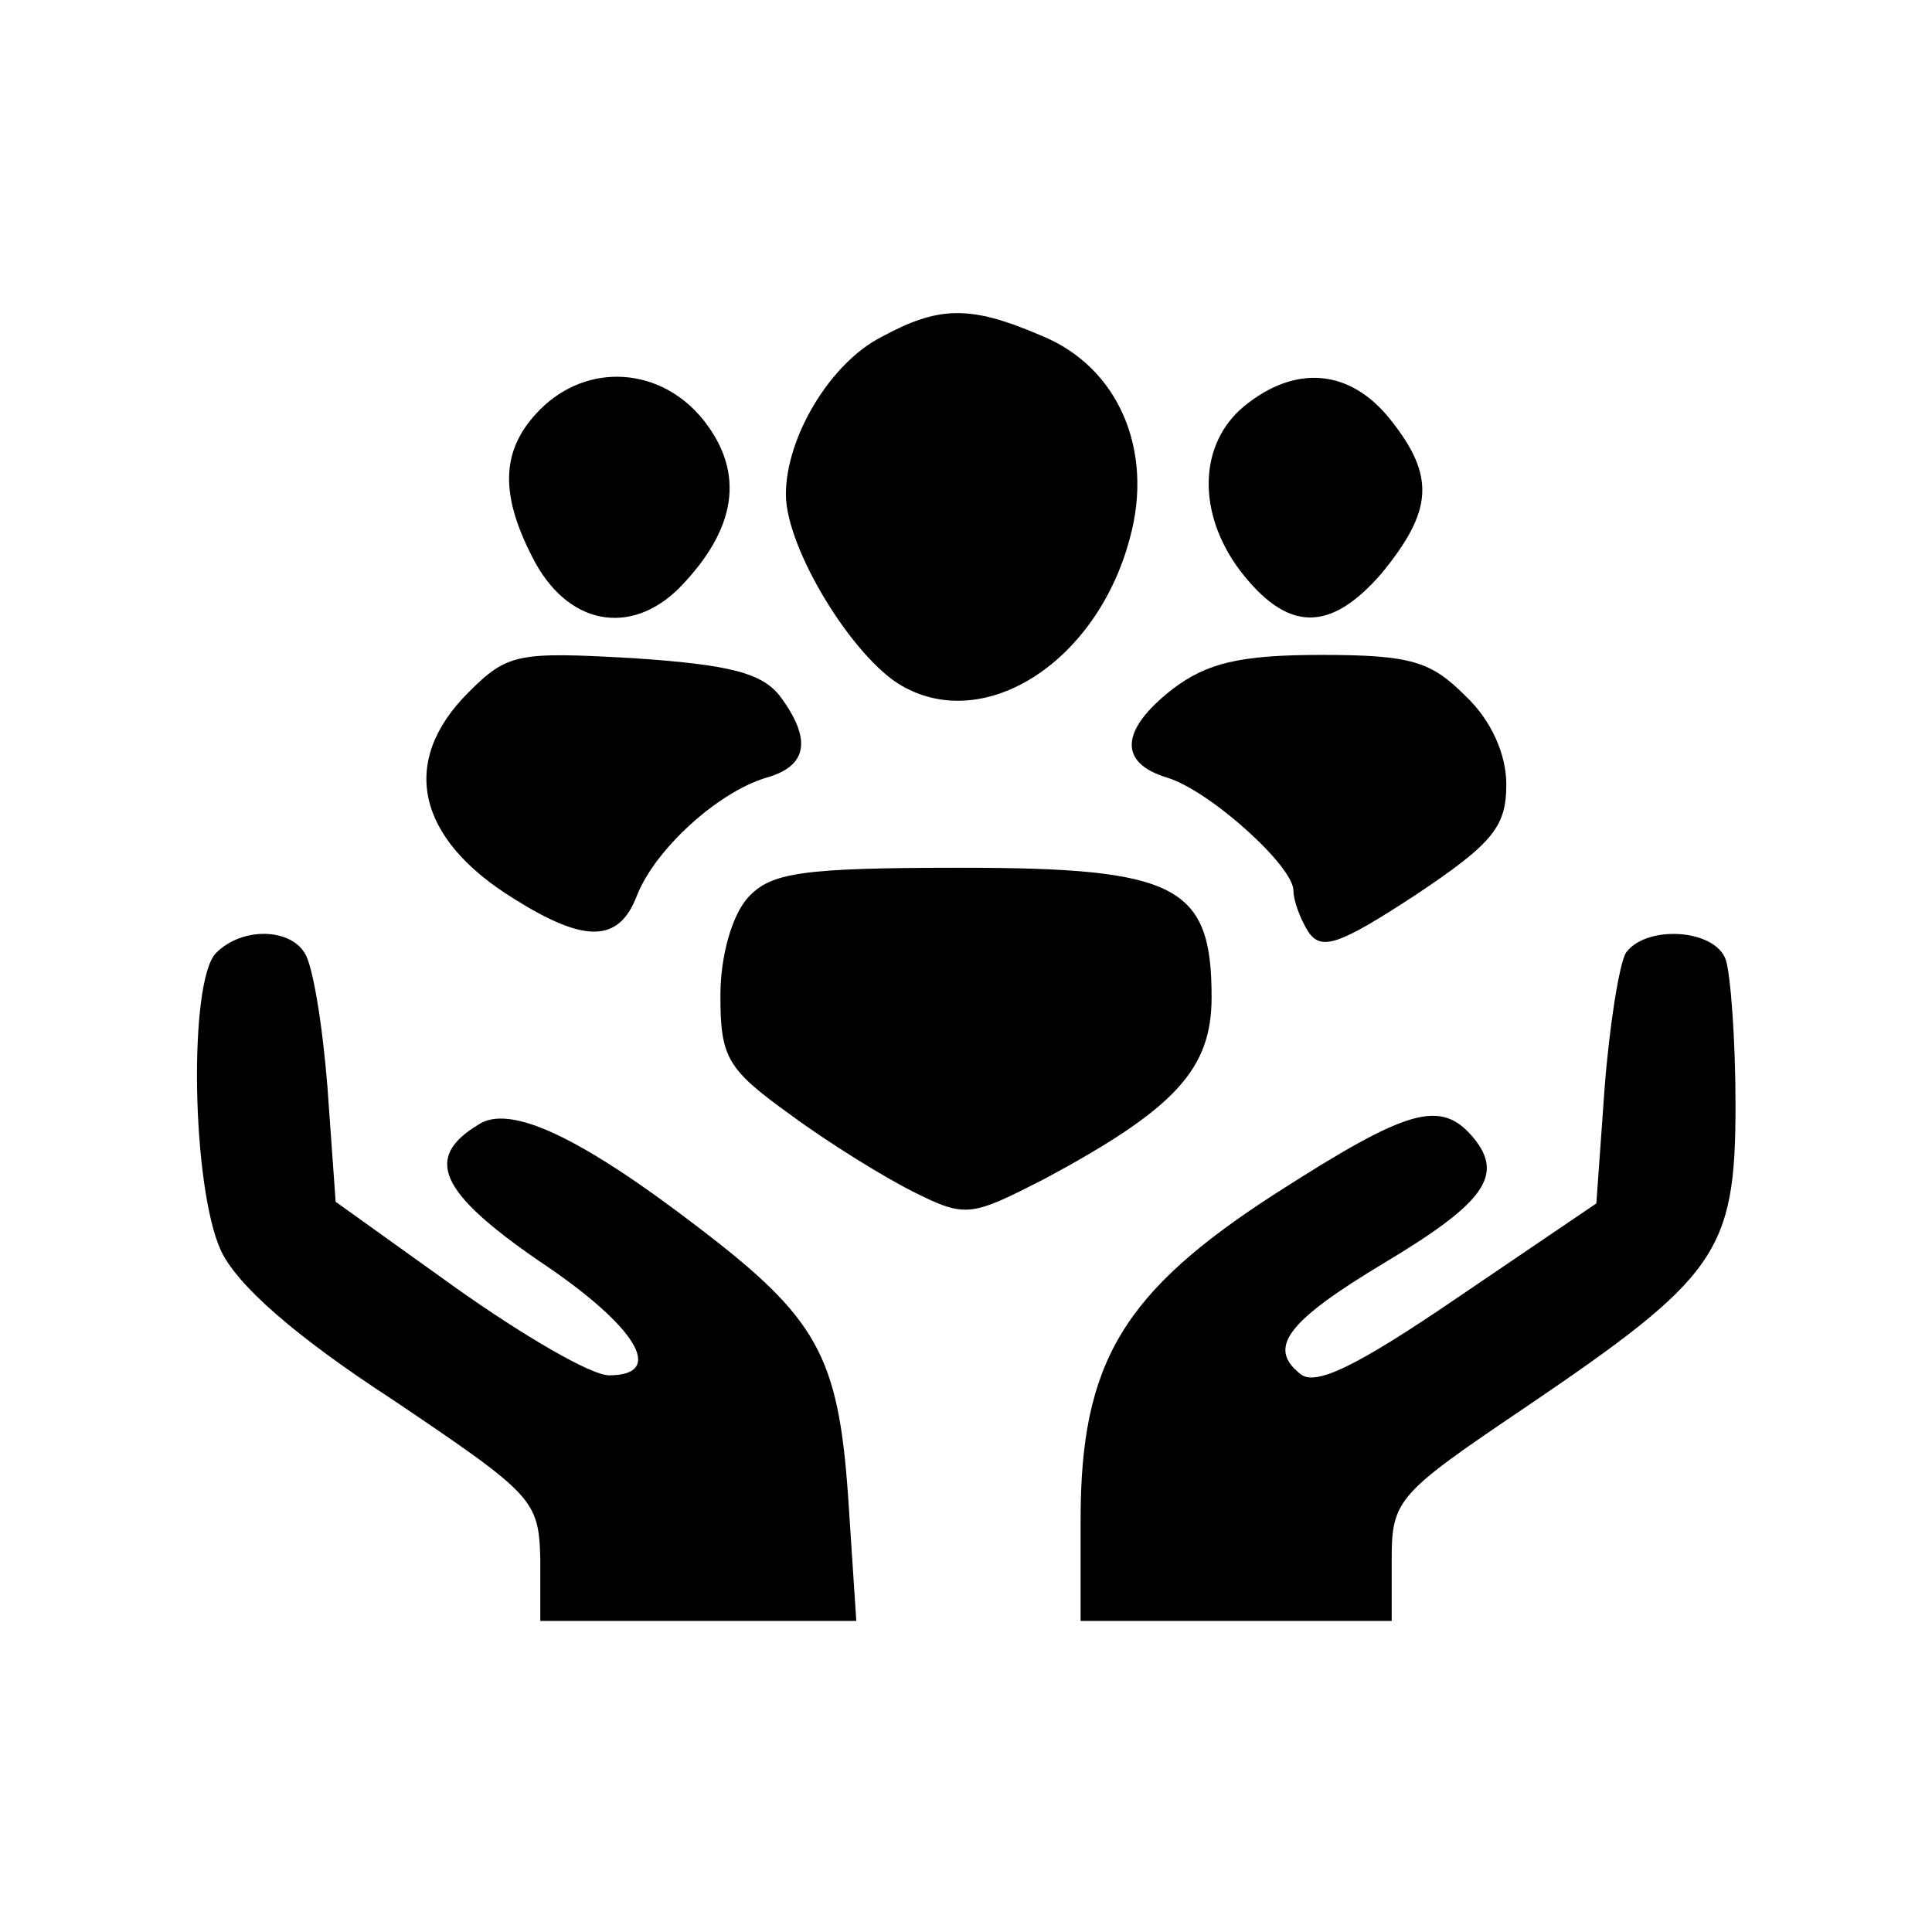 <?xml version="1.0" standalone="no"?>
<!DOCTYPE svg PUBLIC "-//W3C//DTD SVG 20010904//EN"
 "http://www.w3.org/TR/2001/REC-SVG-20010904/DTD/svg10.dtd">
<svg version="1.0" xmlns="http://www.w3.org/2000/svg"
 width="118pt" height="118pt" viewBox="0 0 118 118"
 preserveAspectRatio="xMidYMid meet">

<g transform="translate(0,118) scale(0.1,-0.1)"
fill="#000000" stroke="none">
<path d="M538 974 c-31 -16 -58 -61 -58 -96 0 -33 41 -100 71 -117 51 -29 119
15 139 90 15 54 -7 105 -54 124 -44 19 -63 18 -98 -1z"/>
<path d="M330 930 c-24 -24 -25 -51 -5 -90 21 -42 60 -49 90 -19 35 36 40 70
15 102 -26 33 -71 36 -100 7z"/>
<path d="M760 932 c-28 -23 -29 -65 -3 -100 29 -38 55 -39 87 -2 31 38 33 59
5 94 -24 30 -57 34 -89 8z"/>
<path d="M286 757 c-42 -42 -32 -89 28 -126 43 -27 64 -27 75 2 11 28 49 63
79 72 25 7 28 23 9 49 -11 15 -31 20 -90 24 -71 4 -77 3 -101 -21z"/>
<path d="M716 759 c-32 -25 -33 -45 -3 -54 26 -8 77 -54 77 -69 0 -6 4 -17 9
-25 8 -12 19 -8 65 22 48 32 56 42 56 68 0 18 -9 39 -25 54 -21 21 -33 25 -88
25 -50 0 -70 -5 -91 -21z"/>
<path d="M457 632 c-10 -11 -17 -36 -17 -60 0 -38 4 -45 43 -73 23 -17 57 -38
75 -47 32 -16 35 -15 80 8 80 43 102 67 102 111 0 68 -21 79 -153 79 -98 0
-116 -3 -130 -18z"/>
<path d="M132 598 c-17 -17 -15 -143 3 -182 10 -21 45 -52 105 -91 86 -58 89
-61 90 -97 l0 -38 96 0 97 0 -5 76 c-6 86 -19 109 -91 164 -73 56 -116 76
-135 63 -33 -20 -24 -41 37 -83 60 -40 78 -70 43 -70 -11 0 -52 24 -93 53
l-74 53 -5 70 c-3 38 -9 75 -14 82 -9 15 -38 16 -54 0z"/>
<path d="M993 598 c-4 -7 -10 -44 -13 -83 l-5 -70 -84 -57 c-63 -43 -88 -55
-97 -47 -20 16 -8 32 52 68 60 36 73 53 54 76 -20 24 -40 18 -121 -34 -93 -60
-119 -103 -119 -199 l0 -62 95 0 95 0 0 38 c0 36 4 40 81 92 118 80 129 95
129 185 0 40 -3 80 -6 89 -7 19 -49 21 -61 4z"/>
</g>
</svg>
